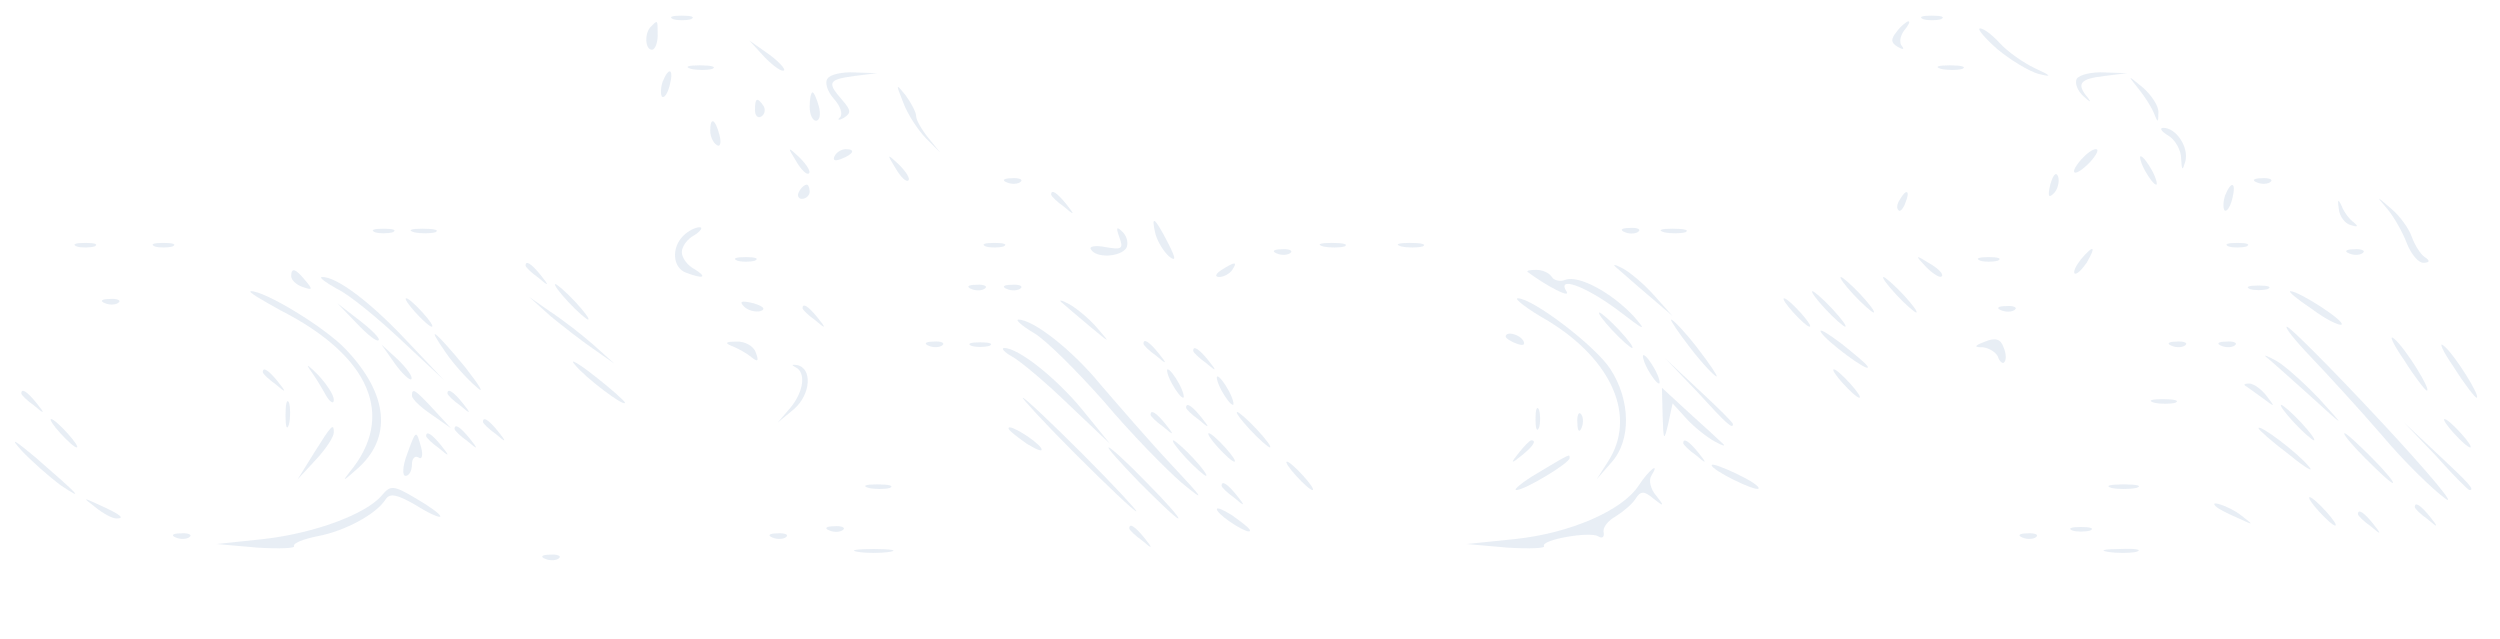 <?xml version="1.0" standalone="no"?>
<!DOCTYPE svg PUBLIC "-//W3C//DTD SVG 20010904//EN" "http://www.w3.org/TR/2001/REC-SVG-20010904/DTD/svg10.dtd">
<svg version="1.0" xmlns="http://www.w3.org/2000/svg"
        width="352pt" height="90pt" viewBox="0 0 352 90"
        preserveAspectRatio="xMidYMid meet">

        <g transform="translate(0,90) scale(0.1,-0.1)"
                fill="#B0C4DE" fill-opacity="0.3" stroke="none">
                <path d="M948 873 c6 -2 18 -2 25 0 6 3 1 5 -13 5 -14 0 -19 -2 -12 -5z" />
                <path d="M2708 873 c6 -2 18 -2 25 0 6 3 1 5 -13 5 -14 0 -19 -2 -12 -5z" />
                <path d="M917 863 c-10 -9 -9 -33 1 -33 4 0 8 9 8 20 0 23 0 22 -9 13z" />
                <path
                        d="M2671 856 c-9 -11 -9 -16 1 -22 7 -4 10 -4 6 1 -4 4 -3 14 3 22 6 7
9 13 6 13 -2 0 -10 -6 -16 -14z" />
                <path
                        d="M2812 831 c18 -15 44 -31 58 -35 20 -5 19 -3 -5 8 -17 8 -39 24 -49
35 -11 12 -23 21 -28 21 -5 0 6 -13 24 -29z" />
                <path d="M1077 819 c12 -12 24 -21 27 -18 2 2 -8 13 -22 23 l-27 19 22 -24z" />
                <path d="M973 803 c9 -2 23 -2 30 0 6 3 -1 5 -18 5 -16 0 -22 -2 -12 -5z" />
                <path d="M2733 803 c9 -2 23 -2 30 0 6 3 -1 5 -18 5 -16 0 -22 -2 -12 -5z" />
                <path d="M933 785 c-3 -9 -3 -18 -1 -21 3 -3 8 4 11 16 6 23 -1 27 -10 5z" />
                <path
                        d="M1165 789 c-4 -5 0 -18 9 -28 9 -10 13 -21 9 -26 -5 -4 -2 -5 5 -1
11 7 10 11 -2 25 -22 25 -20 29 17 34 l32 4 -32 1 c-17 1 -35 -3 -38 -9z" />
                <path
                        d="M2924 789 c-3 -6 1 -17 10 -25 9 -8 11 -9 6 -2 -17 20 -12 27 23 31
l32 4 -32 1 c-17 1 -35 -3 -39 -9z" />
                <path
                        d="M3011 775 c9 -11 19 -27 22 -35 5 -13 6 -13 6 1 1 9 -9 24 -21 35
-23 19 -23 19 -7 -1z" />
                <path
                        d="M1272 755 c6 -16 21 -39 32 -50 l20 -20 -17 21 c-9 11 -17 25 -17 30
0 6 -7 19 -15 30 -14 17 -14 17 -3 -11z" />
                <path
                        d="M1140 750 c0 -11 4 -20 9 -20 5 0 7 9 4 20 -3 11 -7 20 -9 20 -2 0
-4 -9 -4 -20z" />
                <path d="M1063 745 c0 -8 4 -12 9 -9 5 3 6 10 3 15 -9 13 -12 11 -12 -6z" />
                <path d="M1000 716 c0 -8 4 -17 9 -20 5 -4 7 3 4 14 -6 23 -13 26 -13 6z" />
                <path
                        d="M3053 709 c9 -5 18 -20 18 -32 1 -18 2 -18 6 -4 5 20 -13 47 -31 47
-6 0 -3 -5 7 -11z" />
                <path d="M1121 673 c7 -12 15 -20 18 -17 3 2 -3 12 -13 22 -17 16 -18 16 -5
-5z" />
                <path d="M1175 680 c-3 -6 1 -7 9 -4 18 7 21 14 7 14 -6 0 -13 -4 -16 -10z" />
                <path d="M2930 675 c-19 -22 -8 -25 13 -3 9 10 13 18 8 18 -5 0 -14 -7 -21
-15z" />
                <path d="M1261 663 c7 -12 15 -20 18 -17 3 2 -3 12 -13 22 -17 16 -18 16 -5
-5z" />
                <path
                        d="M3020 660 c6 -11 13 -20 16 -20 2 0 0 9 -6 20 -6 11 -13 20 -16 20
-2 0 0 -9 6 -20z" />
                <path d="M2887 641 c-4 -17 -3 -21 5 -13 5 5 8 16 6 23 -3 8 -7 3 -11 -10z" />
                <path d="M1418 643 c7 -3 16 -2 19 1 4 3 -2 6 -13 5 -11 0 -14 -3 -6 -6z" />
                <path d="M3178 643 c7 -3 16 -2 19 1 4 3 -2 6 -13 5 -11 0 -14 -3 -6 -6z" />
                <path
                        d="M1125 630 c-3 -5 -1 -10 4 -10 6 0 11 5 11 10 0 6 -2 10 -4 10 -3 0
-8 -4 -11 -10z" />
                <path d="M3133 625 c-3 -9 -3 -18 -1 -21 3 -3 8 4 11 16 6 23 -1 27 -10 5z" />
                <path d="M1480 626 c0 -2 8 -10 18 -17 15 -13 16 -12 3 4 -13 16 -21 21 -21
13z" />
                <path d="M2675 619 c-4 -6 -5 -12 -2 -15 2 -3 7 2 10 11 7 17 1 20 -8 4z" />
                <path
                        d="M3293 606 c1 -11 9 -21 17 -23 10 -3 11 -2 4 4 -6 4 -14 15 -17 23
-5 11 -6 9 -4 -4z" />
                <path
                        d="M3362 605 c9 -11 21 -32 27 -48 6 -15 16 -27 23 -27 9 0 10 3 2 8 -6
4 -14 17 -18 28 -4 12 -17 30 -29 40 -22 19 -22 19 -5 -1z" />
                <path d="M1627 570 c3 -10 11 -24 19 -31 10 -8 10 -3 -2 20 -18 35 -24 40 -17
11z" />
                <path d="M528 573 c6 -2 18 -2 25 0 6 3 1 5 -13 5 -14 0 -19 -2 -12 -5z" />
                <path d="M583 573 c9 -2 23 -2 30 0 6 3 -1 5 -18 5 -16 0 -22 -2 -12 -5z" />
                <path
                        d="M962 568 c-17 -17 -15 -45 4 -52 24 -9 31 -7 12 5 -10 5 -18 16 -18
24 0 8 8 19 18 24 9 6 12 11 7 11 -6 0 -16 -5 -23 -12z" />
                <path
                        d="M1576 566 c6 -16 4 -18 -19 -14 -15 3 -24 1 -21 -3 7 -13 42 -11 50
2 3 6 1 16 -5 22 -9 9 -10 7 -5 -7z" />
                <path d="M2288 573 c7 -3 16 -2 19 1 4 3 -2 6 -13 5 -11 0 -14 -3 -6 -6z" />
                <path d="M2343 573 c9 -2 23 -2 30 0 6 3 -1 5 -18 5 -16 0 -22 -2 -12 -5z" />
                <path d="M108 553 c6 -2 18 -2 25 0 6 3 1 5 -13 5 -14 0 -19 -2 -12 -5z" />
                <path d="M218 553 c6 -2 18 -2 25 0 6 3 1 5 -13 5 -14 0 -19 -2 -12 -5z" />
                <path d="M1388 553 c6 -2 18 -2 25 0 6 3 1 5 -13 5 -14 0 -19 -2 -12 -5z" />
                <path d="M1863 553 c9 -2 23 -2 30 0 6 3 -1 5 -18 5 -16 0 -22 -2 -12 -5z" />
                <path d="M1973 553 c9 -2 23 -2 30 0 6 3 -1 5 -18 5 -16 0 -22 -2 -12 -5z" />
                <path d="M3138 553 c6 -2 18 -2 25 0 6 3 1 5 -13 5 -14 0 -19 -2 -12 -5z" />
                <path d="M1798 543 c7 -3 16 -2 19 1 4 3 -2 6 -13 5 -11 0 -14 -3 -6 -6z" />
                <path d="M2930 535 c-7 -9 -11 -17 -9 -20 3 -2 10 5 17 15 14 24 10 26 -8 5z" />
                <path d="M3308 543 c7 -3 16 -2 19 1 4 3 -2 6 -13 5 -11 0 -14 -3 -6 -6z" />
                <path d="M1038 533 c6 -2 18 -2 25 0 6 3 1 5 -13 5 -14 0 -19 -2 -12 -5z" />
                <path d="M2712 524 c10 -10 20 -16 22 -13 3 3 -5 11 -17 18 -21 13 -21 12 -5
-5z" />
                <path d="M2788 533 c6 -2 18 -2 25 0 6 3 1 5 -13 5 -14 0 -19 -2 -12 -5z" />
                <path d="M740 526 c0 -2 8 -10 18 -17 15 -13 16 -12 3 4 -13 16 -21 21 -21 13z" />
                <path d="M1720 520 c-9 -6 -10 -10 -3 -10 6 0 15 5 18 10 8 12 4 12 -15 0z" />
                <path
                        d="M2275 524 c6 -5 26 -23 45 -39 l35 -30 -25 28 c-14 16 -34 33 -45 39
-11 6 -15 6 -10 2z" />
                <path d="M410 511 c0 -5 7 -12 16 -15 14 -5 15 -4 4 9 -14 17 -20 19 -20 6z" />
                <path
                        d="M2151 517 c27 -20 60 -37 55 -28 -15 23 25 9 71 -25 39 -30 43 -32
23 -9 -31 33 -77 58 -96 51 -7 -3 -16 -1 -19 4 -4 6 -13 10 -22 10 -9 0 -14
-1 -12 -3z" />
                <path
                        d="M475 493 c17 -8 57 -41 90 -72 l60 -56 -55 58 c-50 53 -97 88 -117
87 -4 -1 6 -8 22 -17z" />
                <path
                        d="M2610 485 c13 -14 26 -25 28 -25 3 0 -5 11 -18 25 -13 14 -26 25 -28
25 -3 0 5 -11 18 -25z" />
                <path
                        d="M2670 485 c13 -14 26 -25 28 -25 3 0 -5 11 -18 25 -13 14 -26 25 -28
25 -3 0 5 -11 18 -25z" />
                <path
                        d="M800 475 c13 -14 26 -25 28 -25 3 0 -5 11 -18 25 -13 14 -26 25 -28
25 -3 0 5 -11 18 -25z" />
                <path d="M1368 493 c7 -3 16 -2 19 1 4 3 -2 6 -13 5 -11 0 -14 -3 -6 -6z" />
                <path d="M1418 493 c7 -3 16 -2 19 1 4 3 -2 6 -13 5 -11 0 -14 -3 -6 -6z" />
                <path d="M3168 493 c6 -2 18 -2 25 0 6 3 1 5 -13 5 -14 0 -19 -2 -12 -5z" />
                <path
                        d="M395 463 c126 -64 163 -149 97 -228 -11 -14 -8 -12 10 4 51 44 45
106 -15 169 -29 31 -115 83 -134 82 -4 -1 15 -12 42 -27z" />
                <path
                        d="M2570 465 c13 -14 26 -25 28 -25 3 0 -5 11 -18 25 -13 14 -26 25 -28
25 -3 0 5 -11 18 -25z" />
                <path d="M3255 465 c20 -15 39 -24 42 -22 5 5 -60 47 -72 47 -4 0 9 -11 30
-25z" />
                <path d="M148 473 c7 -3 16 -2 19 1 4 3 -2 6 -13 5 -11 0 -14 -3 -6 -6z" />
                <path
                        d="M585 460 c10 -11 20 -20 23 -20 3 0 -3 9 -13 20 -10 11 -20 20 -23
20 -3 0 3 -9 13 -20z" />
                <path
                        d="M775 455 c17 -14 44 -35 60 -46 l30 -21 -30 27 c-16 14 -43 35 -60
46 l-30 21 30 -27z" />
                <path d="M1048 468 c5 -5 16 -8 23 -6 8 3 3 7 -10 11 -17 4 -21 3 -13 -5z" />
                <path
                        d="M1495 474 c6 -5 23 -20 40 -34 29 -24 29 -24 10 -2 -11 13 -29 28
-40 34 -11 6 -15 6 -10 2z" />
                <path
                        d="M2180 448 c90 -55 125 -135 84 -198 l-16 -25 21 24 c28 31 27 88 -2
132 -22 33 -109 99 -130 99 -6 0 13 -15 43 -32z" />
                <path
                        d="M2525 460 c10 -11 20 -20 23 -20 3 0 -3 9 -13 20 -10 11 -20 20 -23
20 -3 0 3 -9 13 -20z" />
                <path d="M502 445 c15 -16 29 -27 31 -24 3 2 -10 15 -27 28 l-31 24 27 -28z" />
                <path d="M1130 466 c0 -2 8 -10 18 -17 15 -13 16 -12 3 4 -13 16 -21 21 -21
13z" />
                <path d="M2818 463 c7 -3 16 -2 19 1 4 3 -2 6 -13 5 -11 0 -14 -3 -6 -6z" />
                <path
                        d="M2270 435 c13 -14 26 -25 28 -25 3 0 -5 11 -18 25 -13 14 -26 25 -28
25 -3 0 5 -11 18 -25z" />
                <path
                        d="M1456 431 c17 -10 61 -54 99 -97 37 -44 87 -95 109 -114 34 -28 32
-24 -14 25 -31 33 -75 84 -100 113 -40 49 -95 92 -116 92 -5 0 5 -9 22 -19z" />
                <path
                        d="M2380 410 c17 -22 34 -40 37 -40 2 0 -10 18 -27 40 -17 22 -34 40
-37 40 -2 0 10 -18 27 -40z" />
                <path d="M2564 432 c8 -13 66 -56 66 -49 0 3 -17 17 -37 33 -20 15 -33 23 -29
16z" />
                <path
                        d="M3254 397 c22 -23 67 -72 99 -109 31 -37 72 -77 90 -90 17 -12 -24
37 -92 110 -68 73 -127 132 -131 132 -4 0 11 -19 34 -43z" />
                <path d="M628 403 c11 -16 30 -37 43 -48 12 -11 5 1 -16 28 -43 52 -57 63 -27
20z" />
                <path d="M2120 426 c0 -2 7 -7 16 -10 8 -3 12 -2 9 4 -6 10 -25 14 -25 6z" />
                <path
                        d="M2795 419 c-16 -6 -16 -8 -3 -8 9 -1 18 -7 21 -13 2 -7 7 -11 9 -8 3
3 3 12 -1 21 -4 12 -12 14 -26 8z" />
                <path d="M3385 393 c15 -24 30 -43 32 -43 7 0 -31 61 -46 73 -8 7 -2 -7 14
-30z" />
                <path
                        d="M1030 413 c8 -3 21 -10 28 -16 9 -7 11 -6 6 7 -3 9 -16 16 -28 15
-14 0 -16 -2 -6 -6z" />
                <path d="M1308 413 c7 -3 16 -2 19 1 4 3 -2 6 -13 5 -11 0 -14 -3 -6 -6z" />
                <path d="M1368 413 c6 -2 18 -2 25 0 6 3 1 5 -13 5 -14 0 -19 -2 -12 -5z" />
                <path d="M1610 416 c0 -2 8 -10 18 -17 15 -13 16 -12 3 4 -13 16 -21 21 -21
13z" />
                <path d="M3058 413 c7 -3 16 -2 19 1 4 3 -2 6 -13 5 -11 0 -14 -3 -6 -6z" />
                <path d="M3128 413 c7 -3 16 -2 19 1 4 3 -2 6 -13 5 -11 0 -14 -3 -6 -6z" />
                <path d="M3455 383 c15 -24 30 -43 32 -43 7 0 -31 61 -46 73 -8 7 -2 -7 14
-30z" />
                <path d="M556 388 c10 -14 21 -24 23 -22 3 3 -6 15 -18 27 l-24 22 19 -27z" />
                <path
                        d="M1425 398 c11 -6 47 -36 79 -67 l59 -56 -39 48 c-37 45 -90 87 -110
87 -5 0 0 -6 11 -12z" />
                <path d="M1680 406 c0 -2 8 -10 18 -17 15 -13 16 -12 3 4 -13 16 -21 21 -21
13z" />
                <path
                        d="M436 380 c6 -8 16 -24 22 -35 6 -11 12 -15 12 -8 0 7 -10 22 -22 35
-13 13 -18 17 -12 8z" />
                <path d="M809 387 c15 -19 71 -61 71 -54 0 2 -19 19 -42 37 -24 19 -37 26 -29
17z" />
                <path
                        d="M2320 380 c6 -11 13 -20 16 -20 2 0 0 9 -6 20 -6 11 -13 20 -16 20
-2 0 0 -9 6 -20z" />
                <path
                        d="M3190 398 c3 -2 30 -26 60 -53 54 -49 54 -49 15 -6 -22 23 -49 47
-60 53 -11 6 -18 9 -15 6z" />
                <path
                        d="M1120 383 c15 -7 12 -34 -7 -57 l-18 -21 23 19 c24 21 26 58 4 62 -7
1 -8 0 -2 -3z" />
                <path d="M2390 348 c41 -45 50 -53 50 -45 0 2 -21 23 -47 47 l-48 45 45 -47z" />
                <path d="M370 376 c0 -2 8 -10 18 -17 15 -13 16 -12 3 4 -13 16 -21 21 -21 13z" />
                <path
                        d="M1650 360 c6 -11 13 -20 16 -20 2 0 0 9 -6 20 -6 11 -13 20 -16 20
-2 0 0 -9 6 -20z" />
                <path
                        d="M2595 360 c10 -11 20 -20 23 -20 3 0 -3 9 -13 20 -10 11 -20 20 -23
20 -3 0 3 -9 13 -20z" />
                <path
                        d="M1720 350 c6 -11 13 -20 16 -20 2 0 0 9 -6 20 -6 11 -13 20 -16 20
-2 0 0 -9 6 -20z" />
                <path
                        d="M3161 357 c2 -1 13 -9 24 -17 19 -14 19 -14 6 3 -7 9 -18 17 -24 17
-6 0 -8 -1 -6 -3z" />
                <path d="M30 346 c0 -2 8 -10 18 -17 15 -13 16 -12 3 4 -13 16 -21 21 -21 13z" />
                <path d="M580 343 c0 -5 13 -17 28 -27 l27 -19 -24 26 c-26 28 -31 32 -31 20z" />
                <path d="M630 346 c0 -2 8 -10 18 -17 15 -13 16 -12 3 4 -13 16 -21 21 -21 13z" />
                <path
                        d="M2341 314 c1 -35 2 -36 8 -10 l6 28 20 -22 c11 -12 29 -26 40 -32 11
-6 16 -7 10 -2 -5 5 -27 25 -47 43 l-38 35 1 -40z" />
                <path d="M402 315 c0 -16 2 -22 5 -12 2 9 2 23 0 30 -3 6 -5 -1 -5 -18z" />
                <path
                        d="M1515 260 c44 -44 82 -80 85 -80 2 0 -31 36 -75 80 -44 44 -82 80
-85 80 -2 0 31 -36 75 -80z" />
                <path d="M3033 333 c9 -2 23 -2 30 0 6 3 -1 5 -18 5 -16 0 -22 -2 -12 -5z" />
                <path d="M1670 326 c0 -2 8 -10 18 -17 15 -13 16 -12 3 4 -13 16 -21 21 -21
13z" />
                <path d="M2162 310 c0 -14 2 -19 5 -12 2 6 2 18 0 25 -3 6 -5 1 -5 -13z" />
                <path
                        d="M3230 305 c13 -14 26 -25 28 -25 3 0 -5 11 -18 25 -13 14 -26 25 -28
25 -3 0 5 -11 18 -25z" />
                <path d="M1620 316 c0 -2 8 -10 18 -17 15 -13 16 -12 3 4 -13 16 -21 21 -21
13z" />
                <path
                        d="M1760 295 c13 -14 26 -25 28 -25 3 0 -5 11 -18 25 -13 14 -26 25 -28
25 -3 0 5 -11 18 -25z" />
                <path d="M2221 304 c0 -11 3 -14 6 -6 3 7 2 16 -1 19 -3 4 -6 -2 -5 -13z" />
                <path
                        d="M85 290 c10 -11 20 -20 23 -20 3 0 -3 9 -13 20 -10 11 -20 20 -23 20
-3 0 3 -9 13 -20z" />
                <path d="M680 306 c0 -2 8 -10 18 -17 15 -13 16 -12 3 4 -13 16 -21 21 -21 13z" />
                <path
                        d="M3455 290 c10 -11 20 -20 23 -20 3 0 -3 9 -13 20 -10 11 -20 20 -23
20 -3 0 3 -9 13 -20z" />
                <path d="M442 262 l-23 -37 26 28 c14 15 25 32 25 38 0 14 -3 11 -28 -29z" />
                <path d="M640 296 c0 -2 8 -10 18 -17 15 -13 16 -12 3 4 -13 16 -21 21 -21 13z" />
                <path d="M1420 297 c0 -3 12 -12 26 -22 15 -9 23 -12 20 -6 -7 11 -46 35 -46
28z" />
                <path d="M3180 297 c0 -2 19 -19 43 -37 23 -19 36 -26 28 -17 -15 19 -71 61
-71 54z" />
                <path d="M3430 258 c24 -27 45 -48 47 -48 8 0 0 9 -44 50 l-48 45 45 -47z" />
                <path d="M30 266 c14 -15 39 -37 55 -49 36 -24 26 -14 -35 39 -30 25 -37 29
-20 10z" />
                <path
                        d="M573 260 c-6 -16 -7 -30 -2 -30 5 0 9 7 9 16 0 8 4 13 9 10 5 -4 7 3
4 14 -7 25 -7 26 -20 -10z" />
                <path d="M600 286 c0 -2 8 -10 18 -17 15 -13 16 -12 3 4 -13 16 -21 21 -21 13z" />
                <path
                        d="M1715 270 c10 -11 20 -20 23 -20 3 0 -3 9 -13 20 -10 11 -20 20 -23
20 -3 0 3 -9 13 -20z" />
                <path
                        d="M3330 255 c19 -19 36 -35 39 -35 3 0 -10 16 -29 35 -19 19 -36 35
-39 35 -3 0 10 -16 29 -35z" />
                <path
                        d="M1670 255 c13 -14 26 -25 28 -25 3 0 -5 11 -18 25 -13 14 -26 25 -28
25 -3 0 5 -11 18 -25z" />
                <path d="M2139 263 c-13 -16 -12 -17 4 -4 16 13 21 21 13 21 -2 0 -10 -8 -17
-17z" />
                <path d="M2370 276 c0 -2 8 -10 18 -17 15 -13 16 -12 3 4 -13 16 -21 21 -21
13z" />
                <path
                        d="M1605 220 c27 -27 51 -50 54 -50 3 0 -17 23 -44 50 -27 28 -51 50
-54 50 -3 0 17 -22 44 -50z" />
                <path d="M2165 234 c-22 -13 -35 -24 -30 -24 12 0 75 38 75 45 0 6 2 7 -45
-21z" />
                <path
                        d="M1825 230 c10 -11 20 -20 23 -20 3 0 -3 9 -13 20 -10 11 -20 20 -23
20 -3 0 3 -9 13 -20z" />
                <path d="M2410 245 c0 -7 61 -37 66 -33 2 3 -12 12 -31 21 -19 9 -35 15 -35
12z" />
                <path
                        d="M2307 216 c-23 -35 -97 -67 -174 -75 l-68 -7 57 -5 c31 -2 54 -1 52
2 -5 9 64 21 76 14 6 -4 9 -1 8 5 -2 7 6 17 17 23 11 7 24 18 28 25 7 11 12
11 25 0 15 -12 16 -11 4 4 -8 9 -11 22 -7 28 13 21 -3 9 -18 -14z" />
                <path
                        d="M538 203 c-22 -27 -96 -54 -167 -62 l-66 -7 57 -5 c31 -2 54 -1 52 2
-2 4 13 10 33 14 38 7 83 31 96 52 6 9 16 7 42 -8 19 -12 35 -19 35 -16 0 3
-15 14 -34 25 -32 19 -36 19 -48 5z" />
                <path d="M1223 213 c9 -2 23 -2 30 0 6 3 -1 5 -18 5 -16 0 -22 -2 -12 -5z" />
                <path d="M1720 216 c0 -2 8 -10 18 -17 15 -13 16 -12 3 4 -13 16 -21 21 -21
13z" />
                <path d="M2973 213 c9 -2 25 -2 35 0 9 3 1 5 -18 5 -19 0 -27 -2 -17 -5z" />
                <path d="M134 186 c11 -9 24 -16 30 -16 12 0 7 5 -24 19 -24 11 -24 11 -6 -3z" />
                <path
                        d="M3265 180 c10 -11 20 -20 23 -20 3 0 -3 9 -13 20 -10 11 -20 20 -23
20 -3 0 3 -9 13 -20z" />
                <path d="M1714 181 c7 -11 46 -35 46 -28 0 3 -12 12 -26 22 -15 9 -23 12 -20
6z" />
                <path d="M3121 186 c2 -2 15 -9 29 -15 24 -11 24 -11 6 3 -16 13 -49 24 -35
12z" />
                <path d="M3400 186 c0 -2 8 -10 18 -17 15 -13 16 -12 3 4 -13 16 -21 21 -21
13z" />
                <path d="M3320 176 c0 -2 8 -10 18 -17 15 -13 16 -12 3 4 -13 16 -21 21 -21
13z" />
                <path d="M1168 153 c7 -3 16 -2 19 1 4 3 -2 6 -13 5 -11 0 -14 -3 -6 -6z" />
                <path d="M1590 156 c0 -2 8 -10 18 -17 15 -13 16 -12 3 4 -13 16 -21 21 -21
13z" />
                <path d="M2918 153 c6 -2 18 -2 25 0 6 3 1 5 -13 5 -14 0 -19 -2 -12 -5z" />
                <path d="M248 143 c7 -3 16 -2 19 1 4 3 -2 6 -13 5 -11 0 -14 -3 -6 -6z" />
                <path d="M1088 143 c7 -3 16 -2 19 1 4 3 -2 6 -13 5 -11 0 -14 -3 -6 -6z" />
                <path d="M2848 143 c7 -3 16 -2 19 1 4 3 -2 6 -13 5 -11 0 -14 -3 -6 -6z" />
                <path d="M1208 123 c12 -2 32 -2 45 0 12 2 2 4 -23 4 -25 0 -35 -2 -22 -4z" />
                <path d="M2968 123 c12 -2 30 -2 40 0 9 3 -1 5 -23 4 -22 0 -30 -2 -17 -4z" />
                <path d="M768 113 c7 -3 16 -2 19 1 4 3 -2 6 -13 5 -11 0 -14 -3 -6 -6z" />
        </g>
</svg>